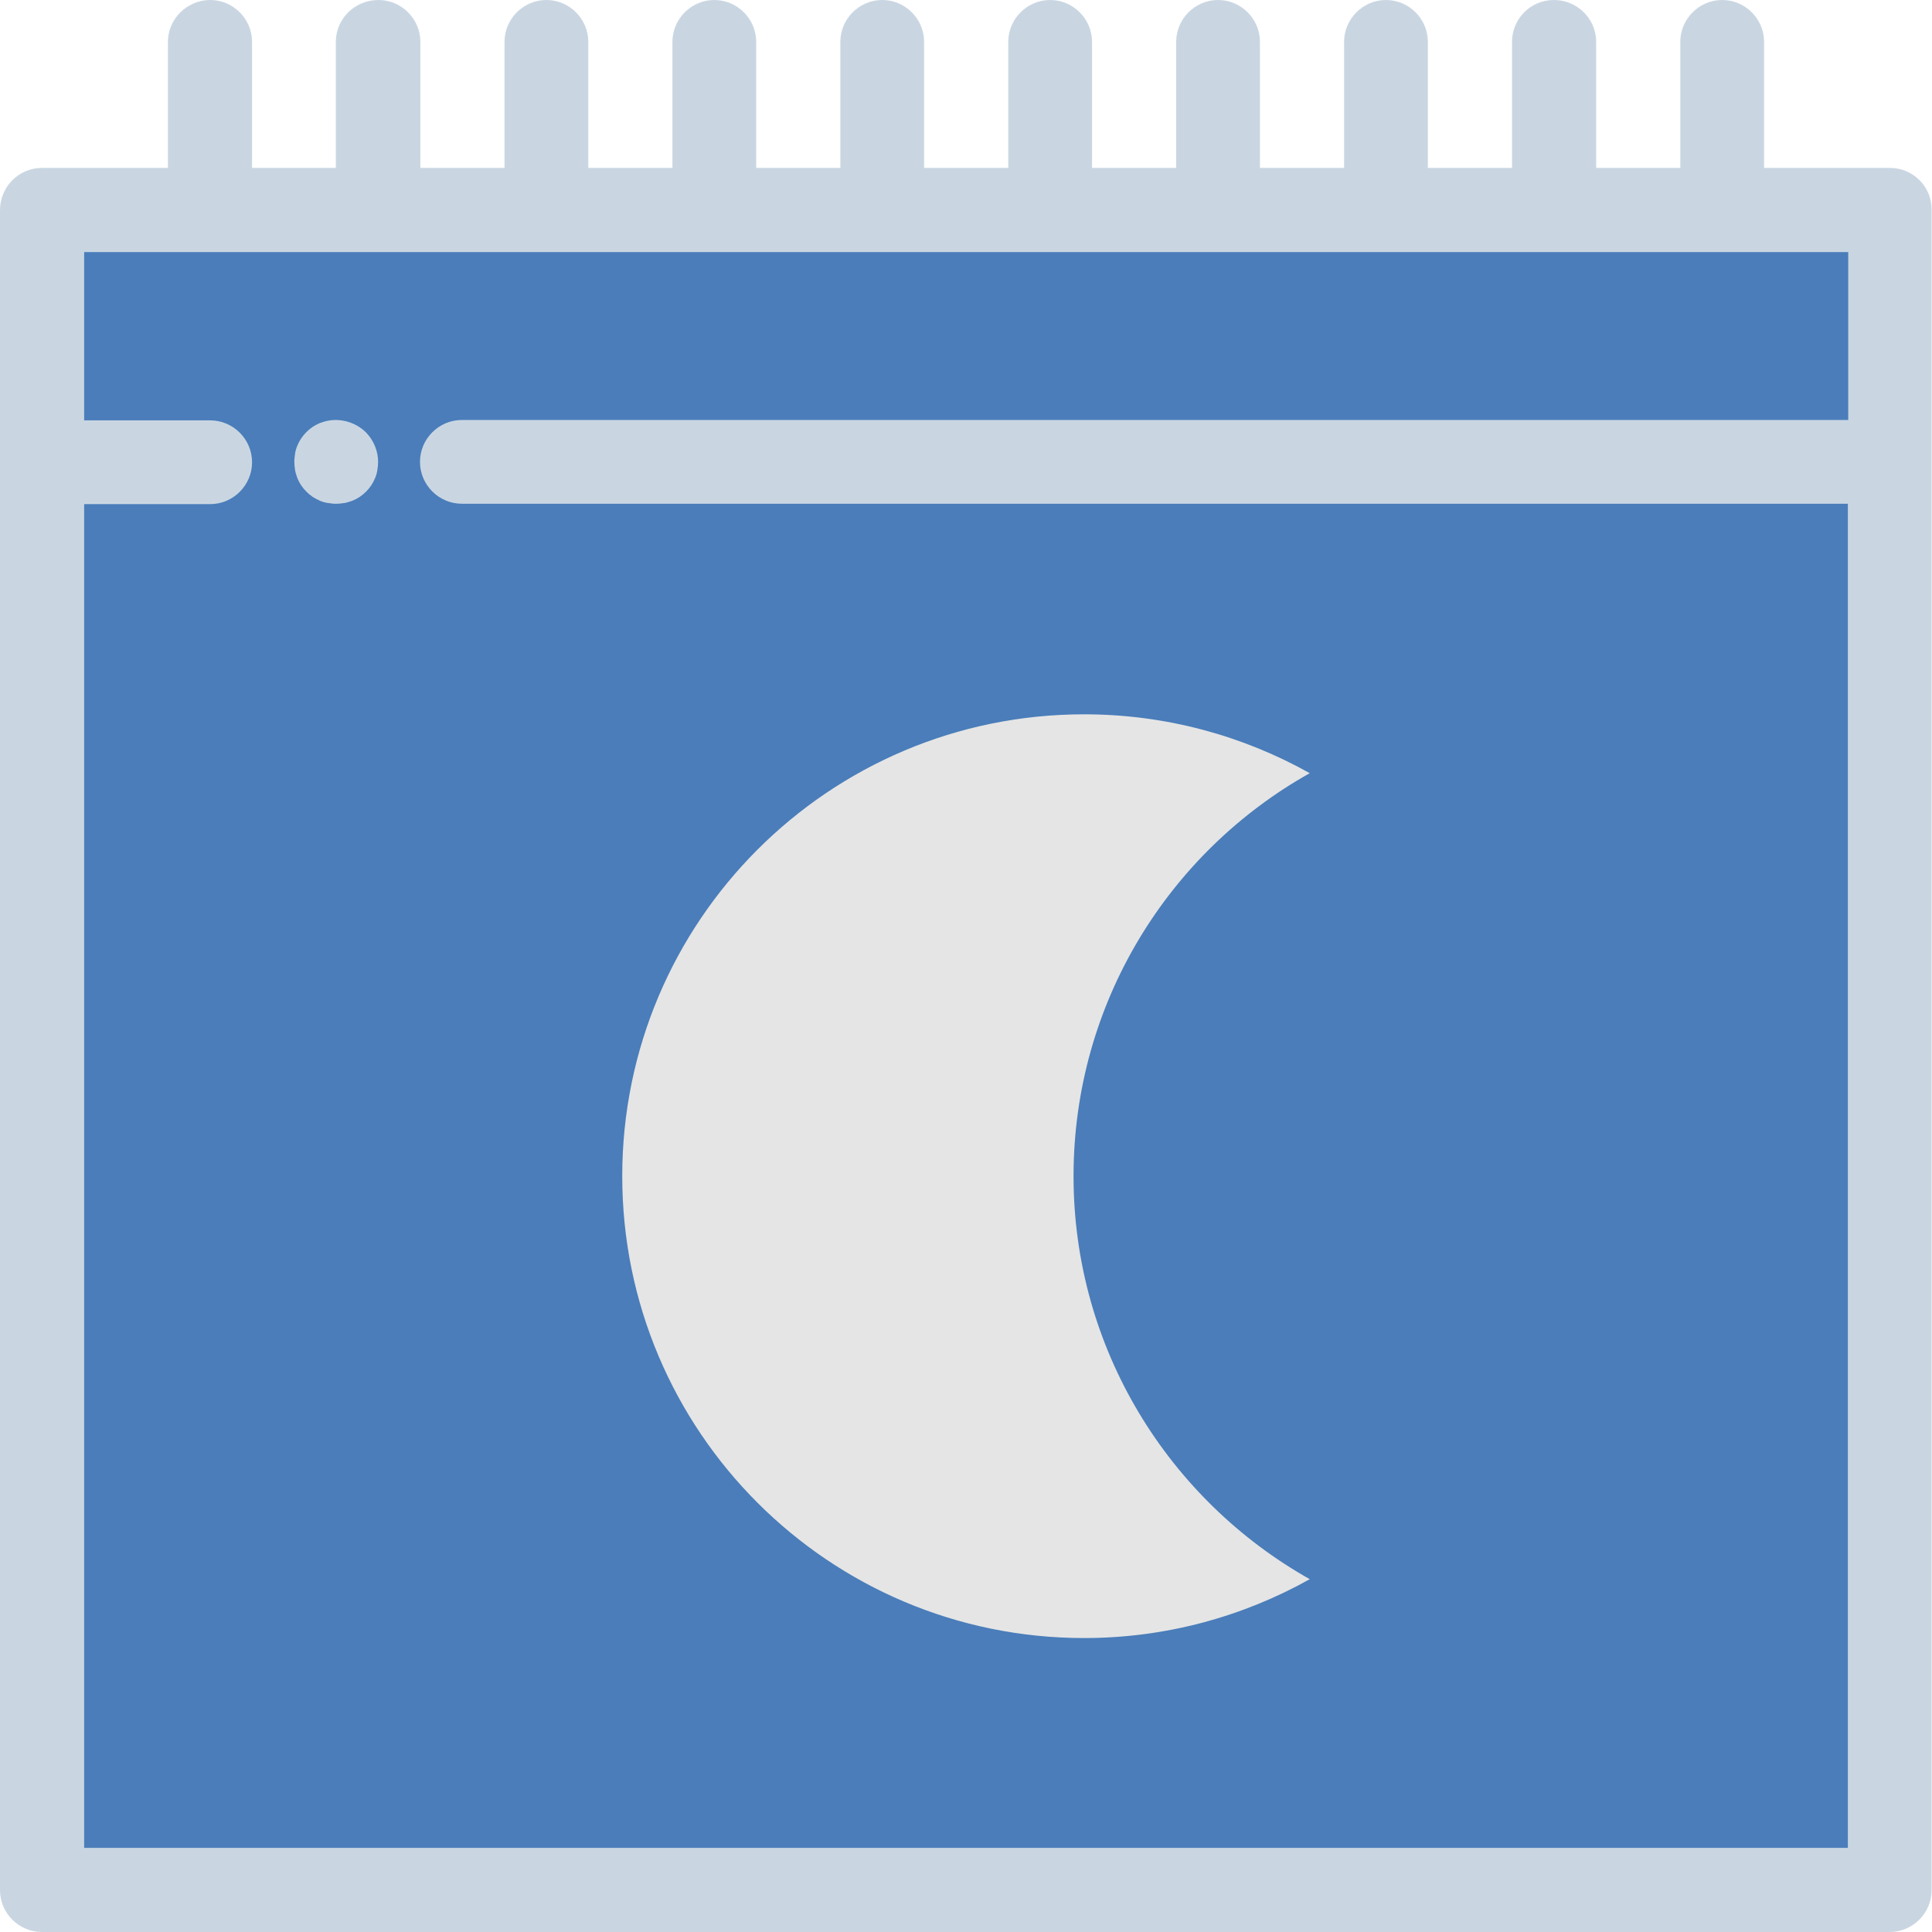 <?xml version="1.0" encoding="utf-8"?>
<!-- Generator: Adobe Illustrator 21.0.2, SVG Export Plug-In . SVG Version: 6.00 Build 0)  -->
<svg version="1.1" id="Layer_1" xmlns="http://www.w3.org/2000/svg" xmlns:xlink="http://www.w3.org/1999/xlink" x="0px" y="0px"
	 viewBox="0 0 512 512" style="enable-background:new 0 0 512 512;" xml:space="preserve">
<style type="text/css">
	.st0{fill:#4A7DBA;}
	.st1{fill:#E5E5E5;}
	.st2{fill:#C9D6E2;}
</style>
<rect x="11.1" y="55.7" class="st0" width="489.7" height="445.2"/>
<polygon class="st0" points="11.1,55.7 11.1,122.4 55.7,122.4 122.4,122.4 500.9,122.4 500.9,55.7 "/>
<path class="st1" d="M284.5,311.7c0-45.9,25.3-85.9,62.6-106.8c-17.7-9.9-38.1-15.6-59.8-15.6c-67.6,0-122.4,54.8-122.4,122.4
	s54.8,122.4,122.4,122.4c21.7,0,42.1-5.7,59.8-15.6C309.8,397.5,284.5,357.5,284.5,311.7z"/>
<path class="st2" d="M86.9,111.5c-0.7,0.1-1.4,0.4-2.1,0.6c-0.7,0.3-1.3,0.6-1.9,1c-0.6,0.4-1.2,0.9-1.7,1.4s-1,1.1-1.4,1.7
	c-0.4,0.6-0.7,1.2-1,1.9c-0.3,0.7-0.5,1.4-0.6,2.1c-0.1,0.7-0.2,1.4-0.2,2.2c0,0.7,0.1,1.5,0.2,2.2s0.4,1.4,0.6,2.1
	c0.3,0.7,0.6,1.3,1,1.9c0.4,0.6,0.9,1.2,1.4,1.7c0.5,0.5,1.1,1,1.7,1.4c0.6,0.4,1.2,0.7,1.9,1c0.7,0.3,1.4,0.5,2.1,0.6
	c0.7,0.1,1.4,0.2,2.2,0.2s1.5-0.1,2.2-0.2s1.4-0.4,2.1-0.6c0.7-0.3,1.3-0.6,1.9-1c0.6-0.4,1.2-0.9,1.7-1.4c0.5-0.5,1-1.1,1.4-1.7
	c0.4-0.6,0.7-1.2,1-1.9c0.3-0.7,0.5-1.4,0.6-2.1c0.1-0.7,0.2-1.4,0.2-2.2c0-2.9-1.2-5.8-3.3-7.9C94.3,112,90.5,110.8,86.9,111.5z"/>
<path class="st2" d="M84.8,132.7c0.7,0.3,2.4,0.5,3.1,0.6c0.7,0.1,0.4,0.2,1.2,0.2"/>
<path class="st2" d="M500.9,44.5h-33.4V11.1c0-6.1-5-11.1-11.1-11.1s-11.1,5-11.1,11.1v33.4H423V11.1C423,5,418,0,411.8,0
	s-11.1,5-11.1,11.1v33.4h-22.3V11.1c0-6.1-5-11.1-11.1-11.1s-11.1,5-11.1,11.1v33.4h-22.3V11.1c0-6.1-5-11.1-11.1-11.1
	s-11.1,5-11.1,11.1v33.4h-22.3V11.1c0-6.1-5-11.1-11.1-11.1s-11.1,5-11.1,11.1v33.4h-22.3V11.1c0-6.1-5-11.1-11.1-11.1
	s-11.1,5-11.1,11.1v33.4h-22.3V11.1c0-6.1-5-11.1-11.1-11.1s-11.1,5-11.1,11.1v33.4h-22.3V11.1c0-6.1-5-11.1-11.1-11.1
	s-11.1,5-11.1,11.1v33.4h-22.3V11.1c0-6.1-5-11.1-11.1-11.1C94,0,89,5,89,11.1v33.4H66.8V11.1C66.8,5,61.8,0,55.7,0
	S44.5,5,44.5,11.1v33.4H11.1C5,44.5,0,49.5,0,55.7v66.8v378.4C0,507,5,512,11.1,512h489.7c6.1,0,11.1-5,11.1-11.1V122.4V55.7
	C512,49.5,507,44.5,500.9,44.5z M22.3,489.7V133.6h33.4c6.1,0,11.1-5,11.1-11.1s-5-11.1-11.1-11.1H22.3V66.8h467.5v44.5H122.4
	c-6.1,0-11.1,5-11.1,11.1c0,6.1,5,11.1,11.1,11.1h367.3v356.2H22.3z"/>
</svg>
